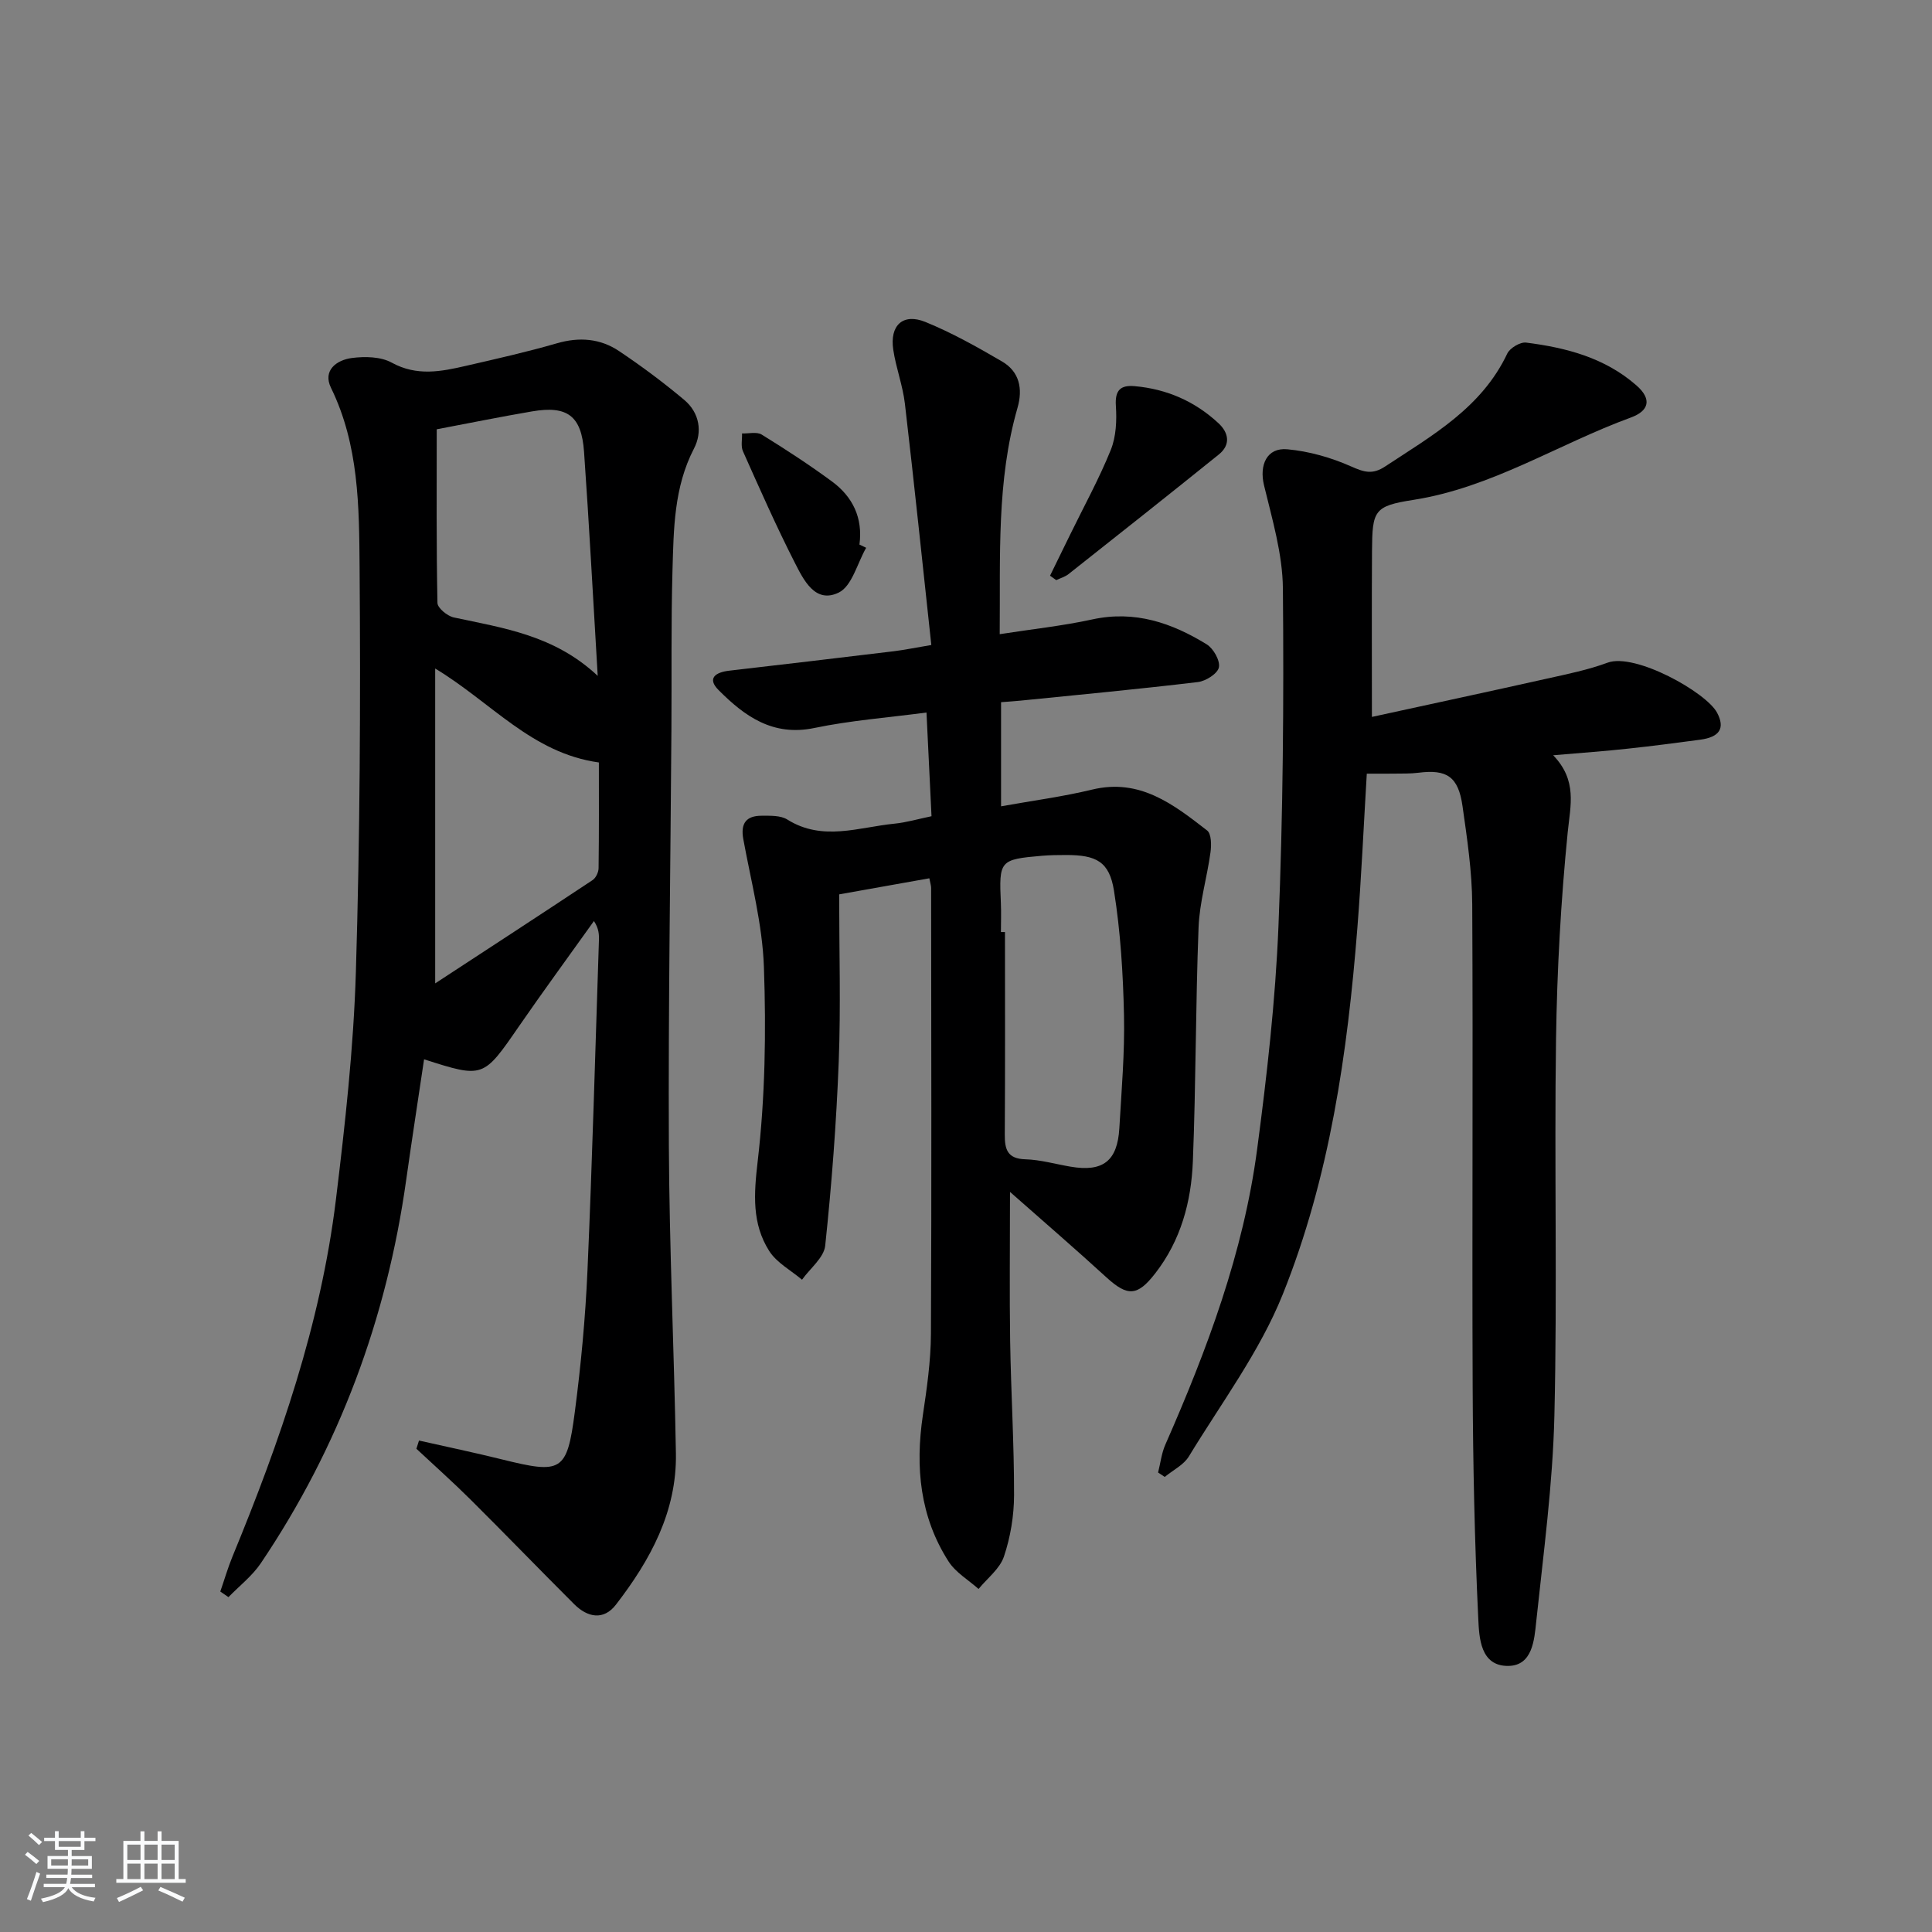 <svg enable-background="new 0 0 400 400" viewBox="0 0 400 400" xmlns="http://www.w3.org/2000/svg"><rect x="0" y="0" width="400" height="400" fill="#808080" stroke="none"/><path d="m5.17 384 .55-.58c.85.61 1.65 1.24 2.4 1.87l-.59.64c-.83-.73-1.62-1.38-2.36-1.93m1.22 9.53-.82-.34c.71-1.76 1.37-3.64 1.98-5.63.24.13.5.25.76.36-.6 1.67-1.24 3.54-1.92 5.61m-.5-13.5.57-.54c.56.44 1.31 1.06 2.26 1.87l-.65.64c-.67-.66-1.4-1.32-2.18-1.97m3.25.46h2.24v-1.36h.77v1.36h4.57v-1.36h.76v1.36h2.28v.69h-2.28v1.84h-2.64v1.26h4.18v2.64h-4.21c0 .45-.02.86-.05 1.21h4.32v.69h-4.38c-.04.34-.1.75-.19 1.22h5.15v.69h-4.82c.87 1.19 2.51 1.92 4.93 2.19-.17.31-.3.57-.37.76-2.77-.49-4.52-1.41-5.26-2.76-.56 1.26-2.3 2.23-5.24 2.9-.12-.24-.26-.48-.43-.72 2.73-.55 4.38-1.34 4.96-2.38h-4.38v-.69h4.65c.1-.38.17-.79.21-1.22h-4.32v-.69h4.4c.03-.34.05-.75.05-1.21h-4.2v-2.64h4.23v-1.26h-2.69v-1.84h-2.24zm1.46 4.46v1.29h3.45c.01-.4.02-.57.01-.53v-.32-.45h-3.46zm1.55-2.59h4.57v-1.19h-4.57zm6.11 2.59h-3.42v.77c-.01.19-.01.37-.02.53h3.44z" fill="#fafbfc"/><path d="m32.63 379.16h.82v1.98h3.54v7.89h1.46v.78h-14.37v-.78h1.46v-7.89h3.54v-1.98h.82v1.98h2.73zm-3.49 11.48.5.73c-1.61.82-3.28 1.63-5 2.42-.13-.27-.28-.55-.44-.82 1.75-.73 3.4-1.5 4.94-2.33m-2.78-5.55h2.73v-3.18h-2.73zm0 3.95h2.73v-3.2h-2.73zm3.54-3.95h2.73v-3.18h-2.73zm0 3.95h2.73v-3.2h-2.73zm7.89 4.68c-1.84-.92-3.51-1.7-5.02-2.32l.45-.73c1.89.8 3.57 1.55 5.04 2.23zm-1.62-11.81h-2.73v3.18h2.73zm-2.73 7.13h2.73v-3.2h-2.73z" fill="#fafbfc"/><g fill="#000001"><path d="m86.75 298.25c5.72 1.29 11.46 2.49 17.16 3.9 12.38 3.07 13.48 2.6 15.1-9.82 1.27-9.7 2.19-19.49 2.62-29.26 1-22.76 1.61-45.54 2.37-68.31.04-1.24.01-2.49-1.03-4.07-5.17 7.25-10.44 14.43-15.5 21.76-7.42 10.76-7.36 10.81-19.67 6.87-1.24 8.36-2.53 16.65-3.7 24.96-4.03 28.74-13.86 55.28-30.1 79.37-1.78 2.64-4.45 4.7-6.7 7.02-.56-.39-1.12-.77-1.69-1.16.84-2.41 1.55-4.88 2.52-7.24 9.83-23.84 18.26-48.12 21.41-73.84 1.91-15.66 3.66-31.42 4.14-47.17.85-27.94.99-55.92.77-83.87-.1-12.54-.14-25.28-5.92-37.09-1.77-3.62 1.16-5.77 4.33-6.18 2.69-.35 5.97-.29 8.24.96 5.21 2.86 10.24 1.85 15.39.66 6.3-1.45 12.62-2.87 18.83-4.67 4.63-1.34 8.96-.99 12.84 1.61 4.68 3.13 9.21 6.51 13.52 10.13 3.14 2.64 3.8 6.6 2 10.06-4.16 8.03-4.2 16.68-4.45 25.28-.31 10.99-.14 21.99-.22 32.98-.19 28.64-.66 57.27-.53 85.91.1 21.29 1.09 42.57 1.46 63.85.21 12.08-5.31 22.13-12.42 31.34-2.55 3.31-5.88 2.66-8.65-.11-7.18-7.17-14.23-14.47-21.42-21.62-3.64-3.62-7.48-7.04-11.24-10.55.19-.56.36-1.13.54-1.7zm3.35-159.84v65.19c11.01-7.2 21.83-14.25 32.58-21.38.68-.45 1.24-1.62 1.25-2.47.1-7.44.06-14.89.06-21.89-13.89-1.93-22.19-12.39-33.89-19.45zm.32-49.53c0 12.06-.09 24.01.15 35.95.02 1.05 2.04 2.71 3.36 3 10.28 2.21 20.81 3.65 29.82 12.1-.97-16.1-1.76-31.26-2.83-46.4-.53-7.46-3.47-9.61-10.79-8.35-6.34 1.08-12.65 2.36-19.71 3.7z"/><path d="m209.11 246.77c0 11.37-.12 21.12.03 30.86.17 10.65.83 21.29.81 31.93-.01 4.25-.74 8.67-2.09 12.69-.85 2.55-3.45 4.51-5.26 6.73-2.11-1.88-4.76-3.42-6.22-5.71-5.93-9.26-6.9-19.5-5.32-30.21.83-5.58 1.65-11.23 1.68-16.85.15-30.79.06-61.58.04-92.37 0-.48-.17-.97-.37-2-6.3 1.12-12.56 2.24-18.67 3.33 0 11.72.35 23.19-.09 34.63-.49 12.72-1.46 25.44-2.8 38.1-.26 2.49-3.14 4.71-4.8 7.05-2.31-1.95-5.24-3.51-6.79-5.94-3.61-5.69-3.18-11.79-2.39-18.57 1.55-13.29 1.76-26.83 1.29-40.23-.31-8.87-2.66-17.68-4.27-26.49-.6-3.3.64-4.83 3.79-4.83 1.8 0 3.93-.09 5.33.79 7.3 4.57 14.78 1.58 22.19.85 2.43-.24 4.82-.95 7.66-1.54-.34-7.08-.68-13.99-1.04-21.47-7.92 1.05-15.67 1.63-23.21 3.2-8.6 1.8-14.46-2.44-19.84-7.85-2.46-2.47-.58-3.69 2.19-4.01 11.37-1.31 22.74-2.66 34.11-4.03 2.13-.26 4.23-.7 7.75-1.29-1.81-16.73-3.53-33.36-5.47-49.96-.44-3.77-1.85-7.42-2.41-11.18-.76-5.05 2.01-7.63 6.66-5.74 5.49 2.24 10.73 5.18 15.86 8.18 3.62 2.11 4.34 5.67 3.2 9.61-4.34 15.11-3.54 30.6-3.68 46.85 6.66-1.04 13-1.71 19.19-3.06 8.78-1.91 16.45.72 23.67 5.17 1.39.86 2.8 3.35 2.52 4.76-.26 1.29-2.7 2.84-4.33 3.04-12.2 1.46-24.43 2.61-36.66 3.84-1.29.13-2.59.21-4.11.33v21.56c6.53-1.18 12.77-1.99 18.84-3.46 9.9-2.4 16.86 3.07 23.82 8.46.89.69.91 3.03.7 4.52-.71 5.21-2.27 10.35-2.47 15.56-.62 16.13-.54 32.28-1.18 48.41-.33 8.37-2.48 16.38-7.81 23.23-3.66 4.7-5.69 4.82-10.08.81-6.32-5.79-12.84-11.4-19.97-17.7zm-1.88-53.8h.84c0 13.97.05 27.94-.04 41.92-.02 3.09.54 5.02 4.26 5.13 3.12.09 6.21.99 9.32 1.52 6.73 1.16 9.75-1.14 10.14-7.98.45-7.8 1.13-15.62.96-23.41-.19-8.6-.72-17.26-2.07-25.73-.96-6.05-3.67-7.41-9.94-7.4-1.66 0-3.34.02-4.99.16-8.74.76-8.89.96-8.49 9.81.09 1.99.01 3.99.01 5.98z"/><path d="m321.57 156.37c5.03 5.22 3.57 10.36 3.01 15.92-1.42 14.21-2.21 28.52-2.42 42.81-.38 25.99.28 52-.34 77.99-.34 14.24-2.26 28.45-3.76 42.65-.4 3.79-.77 9.11-5.78 9.17-5.82.07-6.03-5.88-6.22-9.78-.76-15.95-1.09-31.94-1.16-47.91-.14-33.33.09-66.66-.09-99.99-.04-6.78-1.05-13.58-2.01-20.32-.87-6.14-3.25-7.67-9.15-6.92-1.65.21-3.33.15-4.99.18-1.65.03-3.3.01-5.68.01-.65 10.83-1.12 21.39-1.95 31.92-2.04 25.92-5.73 51.68-15.45 75.88-4.77 11.88-12.72 22.5-19.44 33.56-1.08 1.77-3.3 2.84-4.99 4.24-.46-.3-.92-.6-1.38-.91.49-1.93.71-3.98 1.5-5.77 8.65-19.68 16.18-39.76 19.01-61.18 2.03-15.31 3.78-30.72 4.41-46.14.95-23.28 1.13-46.61.92-69.92-.06-7.15-2.21-14.34-3.91-21.39-1.01-4.19.57-7.85 4.84-7.45 4.48.41 9.05 1.71 13.17 3.54 2.69 1.19 4.42 1.77 7.08.01 9.72-6.41 19.96-12.13 25.27-23.36.55-1.16 2.68-2.43 3.9-2.28 8.31 1.05 16.3 3.13 22.84 8.86 3.34 2.92 2.52 5.31-1.14 6.65-15.08 5.51-28.79 14.52-45.07 17.06-8.13 1.27-8.47 2.2-8.53 10.56-.07 11.26-.02 22.53-.02 34.37 12.04-2.63 24.18-5.23 36.29-7.94 4.21-.94 8.48-1.8 12.5-3.29 5.69-2.1 20.44 6.13 22.68 10.37 1.68 3.18.56 5.04-3.53 5.58-4.94.66-9.88 1.31-14.84 1.84-4.74.52-9.54.86-15.57 1.38z"/><path d="m217.4 119.19c1.41-2.86 2.81-5.73 4.21-8.6 2.83-5.8 5.96-11.48 8.37-17.45 1.11-2.75 1.25-6.09 1.05-9.11-.22-3.24.96-4.34 3.89-4.08 6.66.59 12.5 3.15 17.37 7.69 2.13 1.98 2.53 4.46.06 6.45-10.32 8.32-20.71 16.54-31.11 24.76-.73.58-1.7.85-2.56 1.26-.42-.3-.85-.61-1.28-.92z"/><path d="m179.33 113.41c-1.84 3.2-2.93 7.93-5.67 9.27-4.89 2.39-7.3-2.64-9.13-6.23-3.84-7.54-7.26-15.29-10.71-23.02-.47-1.05-.14-2.45-.19-3.69 1.38.05 3.06-.39 4.08.24 4.94 3.05 9.83 6.24 14.51 9.68 4.31 3.16 6.46 7.54 5.72 13.09.47.22.93.44 1.39.66z"/></g></svg>